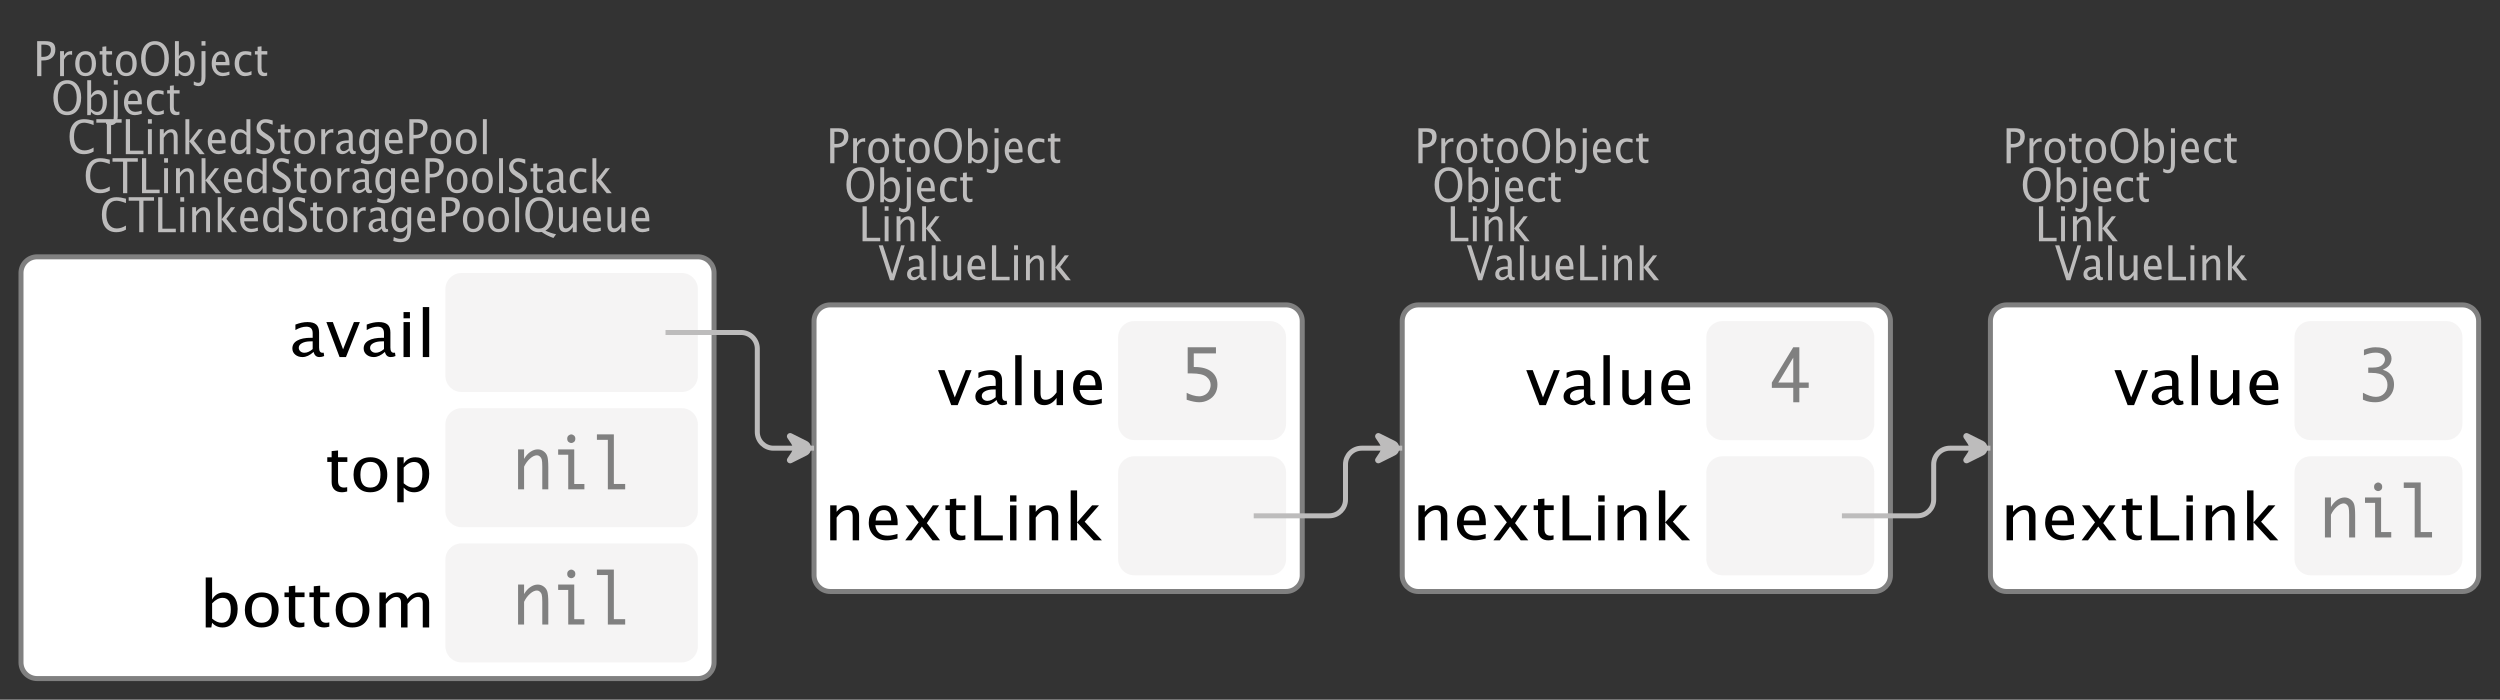 <?xml version="1.0" encoding="UTF-8"?>
<svg xmlns="http://www.w3.org/2000/svg" xmlns:xlink="http://www.w3.org/1999/xlink" width="500.076pt" height="139.949pt" viewBox="0 0 500.076 139.949" version="1.1">
<rect x="0" y="0" width="500.076" height="139.949" fill="#333333" stroke="none"/>
<defs>
<g>
<symbol overflow="visible" id="glyph0-0">
<path style="stroke:none;" d="M 1.031 0 L 1.031 -5.25 L 5.25 -5.25 L 5.25 0 Z M 1.281 -0.25 L 5 -0.25 L 5 -5 L 1.281 -5 Z M 1.281 -0.25 "/>
</symbol>
<symbol overflow="visible" id="glyph0-1">
<path style="stroke:none;" d="M 0.766 0 L 0.766 -7 L 2.391 -7 C 3.109 -7 3.625 -6.867 3.938 -6.609 C 4.25 -6.348 4.406 -5.914 4.406 -5.312 C 4.406 -4.633 4.191 -4.102 3.766 -3.719 C 3.336 -3.332 2.742 -3.141 1.984 -3.141 L 1.609 -3.141 L 1.609 0 Z M 1.609 -3.859 L 1.953 -3.859 C 2.453 -3.859 2.836 -3.977 3.109 -4.219 C 3.379 -4.469 3.516 -4.812 3.516 -5.25 C 3.516 -5.625 3.406 -5.891 3.188 -6.047 C 2.977 -6.211 2.625 -6.297 2.125 -6.297 L 1.609 -6.297 Z M 1.609 -3.859 "/>
</symbol>
<symbol overflow="visible" id="glyph0-2">
<path style="stroke:none;" d="M 0.797 0 L 0.797 -5 L 1.578 -5 L 1.578 -4.062 C 1.891 -4.688 2.348 -5 2.953 -5 C 3.035 -5 3.117 -5.023 3.203 -5.078 L 3.203 -4.25 C 3.066 -4.301 2.945 -4.328 2.844 -4.328 C 2.344 -4.328 1.922 -3.984 1.578 -3.297 L 1.578 0 Z M 0.797 0 "/>
</symbol>
<symbol overflow="visible" id="glyph0-3">
<path style="stroke:none;" d="M 2.5 0 C 1.875 0 1.375 -0.223 1 -0.672 C 0.633 -1.129 0.453 -1.738 0.453 -2.5 C 0.453 -3.27 0.633 -3.879 1 -4.328 C 1.375 -4.773 1.883 -5 2.531 -5 C 3.164 -5 3.672 -4.773 4.047 -4.328 C 4.422 -3.879 4.609 -3.27 4.609 -2.5 C 4.609 -1.719 4.422 -1.102 4.047 -0.656 C 3.672 -0.219 3.156 0 2.5 0 Z M 2.516 -0.656 C 3.348 -0.656 3.766 -1.27 3.766 -2.5 C 3.766 -3.719 3.352 -4.328 2.531 -4.328 C 1.707 -4.328 1.297 -3.711 1.297 -2.484 C 1.297 -1.266 1.703 -0.656 2.516 -0.656 Z M 2.516 -0.656 "/>
</symbol>
<symbol overflow="visible" id="glyph0-4">
<path style="stroke:none;" d="M 2.109 0 C 1.703 0 1.383 -0.125 1.156 -0.375 C 0.938 -0.633 0.828 -0.992 0.828 -1.453 L 0.828 -4.328 L 0.281 -4.328 L 0.281 -5 L 0.828 -5 L 0.828 -5.875 L 1.609 -5.969 L 1.609 -5 L 2.766 -5 L 2.766 -4.328 L 1.609 -4.328 L 1.609 -1.625 C 1.609 -0.977 1.859 -0.656 2.359 -0.656 C 2.461 -0.656 2.586 -0.676 2.734 -0.719 L 2.734 -0.109 C 2.492 -0.035 2.285 0 2.109 0 Z M 2.109 0 "/>
</symbol>
<symbol overflow="visible" id="glyph0-5">
<path style="stroke:none;" d="M 3.172 0 C 2.336 0 1.672 -0.316 1.172 -0.953 C 0.672 -1.598 0.422 -2.445 0.422 -3.5 C 0.422 -4.562 0.672 -5.41 1.172 -6.047 C 1.68 -6.68 2.359 -7 3.203 -7 C 4.047 -7 4.719 -6.68 5.219 -6.047 C 5.727 -5.41 5.984 -4.566 5.984 -3.516 C 5.984 -2.441 5.727 -1.586 5.219 -0.953 C 4.719 -0.316 4.035 0 3.172 0 Z M 3.172 -0.719 C 3.785 -0.719 4.258 -0.961 4.594 -1.453 C 4.926 -1.941 5.094 -2.629 5.094 -3.516 C 5.094 -4.391 4.922 -5.07 4.578 -5.562 C 4.242 -6.051 3.785 -6.297 3.203 -6.297 C 2.609 -6.297 2.145 -6.047 1.812 -5.547 C 1.477 -5.055 1.312 -4.379 1.312 -3.516 C 1.312 -2.641 1.473 -1.953 1.797 -1.453 C 2.129 -0.961 2.586 -0.719 3.172 -0.719 Z M 3.172 -0.719 "/>
</symbol>
<symbol overflow="visible" id="glyph0-6">
<path style="stroke:none;" d="M 0.797 0 L 0.797 -7 L 1.578 -7 L 1.578 -3.969 C 1.91 -4.656 2.398 -5 3.047 -5 C 3.566 -5 3.977 -4.785 4.281 -4.359 C 4.582 -3.941 4.734 -3.367 4.734 -2.641 C 4.734 -1.848 4.562 -1.207 4.219 -0.719 C 3.883 -0.238 3.438 0 2.875 0 C 2.352 0 1.922 -0.219 1.578 -0.656 L 1.484 0 Z M 1.578 -1.25 C 1.984 -0.852 2.375 -0.656 2.75 -0.656 C 3.508 -0.656 3.891 -1.285 3.891 -2.547 C 3.891 -3.66 3.551 -4.219 2.875 -4.219 C 2.438 -4.219 2.004 -3.957 1.578 -3.438 Z M 1.578 -1.25 "/>
</symbol>
<symbol overflow="visible" id="glyph0-7">
<path style="stroke:none;" d="M -0.625 1.766 L -0.625 1.062 C -0.25 1.238 0.031 1.328 0.219 1.328 C 0.5 1.328 0.688 1.242 0.781 1.078 C 0.875 0.91 0.922 0.57 0.922 0.062 L 0.922 -5 L 1.719 -5 L 1.719 0.047 C 1.719 1.348 1.242 2 0.297 2 C 0.016 2 -0.289 1.922 -0.625 1.766 Z M 0.922 -6.109 L 0.922 -7 L 1.719 -7 L 1.719 -6.109 Z M 0.922 -6.109 "/>
</symbol>
<symbol overflow="visible" id="glyph0-8">
<path style="stroke:none;" d="M 4 -0.266 C 3.469 -0.086 3.008 0 2.625 0 C 1.988 0 1.469 -0.234 1.062 -0.703 C 0.656 -1.172 0.453 -1.773 0.453 -2.516 C 0.453 -3.242 0.629 -3.836 0.984 -4.297 C 1.336 -4.766 1.797 -5 2.359 -5 C 2.879 -5 3.285 -4.773 3.578 -4.328 C 3.867 -3.891 4.016 -3.27 4.016 -2.469 L 4.016 -2.172 L 1.25 -2.172 C 1.363 -1.172 1.875 -0.672 2.781 -0.672 C 3.102 -0.672 3.508 -0.754 4 -0.922 Z M 1.297 -2.828 L 3.219 -2.828 C 3.219 -3.828 2.914 -4.328 2.312 -4.328 C 1.695 -4.328 1.359 -3.828 1.297 -2.828 Z M 1.297 -2.828 "/>
</symbol>
<symbol overflow="visible" id="glyph0-9">
<path style="stroke:none;" d="M 2.5 0 C 1.906 0 1.414 -0.238 1.031 -0.719 C 0.645 -1.195 0.453 -1.797 0.453 -2.516 C 0.453 -3.297 0.641 -3.906 1.016 -4.344 C 1.398 -4.781 1.941 -5 2.641 -5 C 2.973 -5 3.352 -4.945 3.781 -4.844 L 3.781 -4.094 C 3.332 -4.238 2.969 -4.312 2.688 -4.312 C 2.281 -4.312 1.953 -4.145 1.703 -3.812 C 1.461 -3.488 1.344 -3.051 1.344 -2.5 C 1.344 -1.969 1.469 -1.535 1.719 -1.203 C 1.969 -0.879 2.297 -0.719 2.703 -0.719 C 3.066 -0.719 3.441 -0.816 3.828 -1.016 L 3.828 -0.266 C 3.316 -0.086 2.875 0 2.5 0 Z M 2.5 0 "/>
</symbol>
<symbol overflow="visible" id="glyph0-10">
<path style="stroke:none;" d="M 0.766 0 L 0.766 -7 L 1.609 -7 L 1.609 -0.703 L 4.297 -0.703 L 4.297 0 Z M 0.766 0 "/>
</symbol>
<symbol overflow="visible" id="glyph0-11">
<path style="stroke:none;" d="M 0.797 0 L 0.797 -5 L 1.578 -5 L 1.578 0 Z M 0.797 -6.109 L 0.797 -7 L 1.578 -7 L 1.578 -6.109 Z M 0.797 -6.109 "/>
</symbol>
<symbol overflow="visible" id="glyph0-12">
<path style="stroke:none;" d="M 0.797 0 L 0.797 -5 L 1.578 -5 L 1.578 -4.078 C 2.004 -4.691 2.52 -5 3.125 -5 C 3.5 -5 3.797 -4.863 4.016 -4.594 C 4.242 -4.32 4.359 -3.961 4.359 -3.516 L 4.359 0 L 3.578 0 L 3.578 -3.297 C 3.578 -3.672 3.523 -3.938 3.422 -4.094 C 3.328 -4.258 3.172 -4.344 2.953 -4.344 C 2.473 -4.344 2.016 -3.977 1.578 -3.25 L 1.578 0 Z M 0.797 0 "/>
</symbol>
<symbol overflow="visible" id="glyph0-13">
<path style="stroke:none;" d="M 0.797 0 L 0.797 -7 L 1.578 -7 L 1.578 -2.578 L 3.438 -5 L 4.281 -5 L 2.516 -2.672 L 4.656 0 L 3.641 0 L 1.578 -2.562 L 1.578 0 Z M 0.797 0 "/>
</symbol>
<symbol overflow="visible" id="glyph0-14">
<path style="stroke:none;" d="M 2.391 0 L 0.141 -7 L 0.984 -7 L 2.828 -1.266 L 4.609 -7 L 5.344 -7 L 3.188 0 Z M 2.391 0 "/>
</symbol>
<symbol overflow="visible" id="glyph0-15">
<path style="stroke:none;" d="M 3.047 -0.734 C 2.566 -0.242 2.109 0 1.672 0 C 1.305 0 1.004 -0.113 0.766 -0.344 C 0.535 -0.57 0.422 -0.867 0.422 -1.234 C 0.422 -1.723 0.617 -2.098 1.016 -2.359 C 1.41 -2.617 1.984 -2.75 2.734 -2.75 L 2.922 -2.75 L 2.922 -3.406 C 2.922 -4.02 2.66 -4.328 2.141 -4.328 C 1.723 -4.328 1.273 -4.172 0.797 -3.859 L 0.797 -4.625 C 1.328 -4.875 1.828 -5 2.297 -5 C 2.785 -5 3.145 -4.875 3.375 -4.625 C 3.602 -4.383 3.719 -4.016 3.719 -3.516 L 3.719 -1.359 C 3.719 -0.859 3.859 -0.609 4.141 -0.609 C 4.172 -0.609 4.223 -0.613 4.297 -0.625 L 4.344 -0.141 C 4.164 -0.047 3.969 0 3.75 0 C 3.383 0 3.148 -0.242 3.047 -0.734 Z M 2.922 -1.141 L 2.922 -2.25 L 2.656 -2.25 C 2.227 -2.25 1.879 -2.16 1.609 -1.984 C 1.336 -1.816 1.203 -1.598 1.203 -1.328 C 1.203 -1.117 1.27 -0.945 1.406 -0.812 C 1.539 -0.676 1.703 -0.609 1.891 -0.609 C 2.223 -0.609 2.566 -0.785 2.922 -1.141 Z M 2.922 -1.141 "/>
</symbol>
<symbol overflow="visible" id="glyph0-16">
<path style="stroke:none;" d="M 0.797 0 L 0.797 -7 L 1.578 -7 L 1.578 0 Z M 0.797 0 "/>
</symbol>
<symbol overflow="visible" id="glyph0-17">
<path style="stroke:none;" d="M 3.516 0 L 3.516 -1.031 C 3.098 -0.344 2.586 0 1.984 0 C 1.609 0 1.305 -0.129 1.078 -0.391 C 0.859 -0.66 0.75 -1.023 0.75 -1.484 L 0.75 -5 L 1.531 -5 L 1.531 -1.781 C 1.531 -1.406 1.578 -1.141 1.672 -0.984 C 1.773 -0.836 1.938 -0.766 2.156 -0.766 C 2.633 -0.766 3.086 -1.117 3.516 -1.828 L 3.516 -5 L 4.312 -5 L 4.312 0 Z M 3.516 0 "/>
</symbol>
<symbol overflow="visible" id="glyph0-18">
<path style="stroke:none;" d="M 3.312 0 C 2.395 0 1.68 -0.301 1.172 -0.906 C 0.672 -1.52 0.422 -2.383 0.422 -3.5 C 0.422 -4.602 0.676 -5.461 1.188 -6.078 C 1.695 -6.691 2.422 -7 3.359 -7 C 3.891 -7 4.516 -6.898 5.234 -6.703 L 5.234 -5.828 C 4.422 -6.141 3.789 -6.297 3.344 -6.297 C 2.695 -6.297 2.195 -6.051 1.844 -5.562 C 1.488 -5.07 1.312 -4.379 1.312 -3.484 C 1.312 -2.641 1.5 -1.973 1.875 -1.484 C 2.258 -0.992 2.773 -0.75 3.422 -0.75 C 3.992 -0.75 4.598 -0.941 5.234 -1.328 L 5.234 -0.516 C 4.648 -0.172 4.008 0 3.312 0 Z M 3.312 0 "/>
</symbol>
<symbol overflow="visible" id="glyph0-19">
<path style="stroke:none;" d="M 2.188 0 L 2.188 -6.297 L 0.078 -6.297 L 0.078 -7 L 5.141 -7 L 5.141 -6.297 L 3.031 -6.297 L 3.031 0 Z M 2.188 0 "/>
</symbol>
<symbol overflow="visible" id="glyph0-20">
<path style="stroke:none;" d="M 3.594 0 L 3.594 -1.031 C 3.27 -0.344 2.785 0 2.141 0 C 1.609 0 1.191 -0.207 0.891 -0.625 C 0.598 -1.039 0.453 -1.617 0.453 -2.359 C 0.453 -3.148 0.617 -3.785 0.953 -4.266 C 1.297 -4.754 1.75 -5 2.312 -5 C 2.82 -5 3.25 -4.773 3.594 -4.328 L 3.594 -7 L 4.391 -7 L 4.391 0 Z M 3.594 -3.734 C 3.188 -4.129 2.797 -4.328 2.422 -4.328 C 1.672 -4.328 1.297 -3.695 1.297 -2.438 C 1.297 -1.332 1.629 -0.781 2.297 -0.781 C 2.742 -0.781 3.176 -1.039 3.594 -1.562 Z M 3.594 -3.734 "/>
</symbol>
<symbol overflow="visible" id="glyph0-21">
<path style="stroke:none;" d="M 1.938 0 C 1.531 0 1.02 -0.098 0.406 -0.297 L 0.406 -1.234 C 1.07 -0.891 1.617 -0.719 2.047 -0.719 C 2.379 -0.719 2.645 -0.812 2.844 -1 C 3.051 -1.195 3.156 -1.453 3.156 -1.766 C 3.156 -2.035 3.086 -2.258 2.953 -2.438 C 2.828 -2.625 2.586 -2.828 2.234 -3.047 L 1.812 -3.312 C 1.312 -3.633 0.957 -3.938 0.75 -4.219 C 0.539 -4.508 0.438 -4.848 0.438 -5.234 C 0.438 -5.742 0.602 -6.164 0.938 -6.5 C 1.27 -6.832 1.691 -7 2.203 -7 C 2.66 -7 3.145 -6.914 3.656 -6.75 L 3.656 -5.891 C 3.031 -6.16 2.562 -6.297 2.25 -6.297 C 1.957 -6.297 1.719 -6.207 1.531 -6.031 C 1.344 -5.852 1.25 -5.633 1.25 -5.375 C 1.25 -5.156 1.316 -4.957 1.453 -4.781 C 1.586 -4.613 1.844 -4.41 2.219 -4.172 L 2.641 -3.906 C 3.148 -3.57 3.508 -3.258 3.719 -2.969 C 3.926 -2.676 4.031 -2.328 4.031 -1.922 C 4.031 -1.348 3.836 -0.883 3.453 -0.531 C 3.066 -0.176 2.562 0 1.938 0 Z M 1.938 0 "/>
</symbol>
<symbol overflow="visible" id="glyph0-22">
<path style="stroke:none;" d="M 0.812 1.734 L 0.906 0.969 C 1.363 1.207 1.812 1.328 2.25 1.328 C 3.145 1.328 3.594 0.789 3.594 -0.281 L 3.594 -1.047 C 3.301 -0.348 2.82 0 2.156 0 C 1.633 0 1.219 -0.219 0.906 -0.656 C 0.602 -1.094 0.453 -1.676 0.453 -2.406 C 0.453 -3.176 0.625 -3.801 0.969 -4.281 C 1.32 -4.758 1.781 -5 2.344 -5 C 2.82 -5 3.238 -4.773 3.594 -4.328 L 3.594 -5 L 4.391 -5 L 4.391 -1.328 C 4.391 -0.535 4.352 0.047 4.281 0.422 C 4.207 0.805 4.078 1.117 3.891 1.359 C 3.535 1.785 2.992 2 2.266 2 C 1.754 2 1.27 1.91 0.812 1.734 Z M 3.594 -1.609 L 3.594 -3.703 C 3.25 -4.117 2.867 -4.328 2.453 -4.328 C 2.086 -4.328 1.801 -4.156 1.594 -3.812 C 1.395 -3.477 1.297 -3.02 1.297 -2.438 C 1.297 -1.332 1.629 -0.781 2.297 -0.781 C 2.754 -0.781 3.188 -1.055 3.594 -1.609 Z M 3.594 -1.609 "/>
</symbol>
<symbol overflow="visible" id="glyph0-23">
<path style="stroke:none;" d="M 6.047 1.156 C 5.109 0.82 4.328 0.422 3.703 -0.047 C 3.453 -0.016 3.254 0 3.109 0 C 2.316 0 1.672 -0.32 1.172 -0.969 C 0.672 -1.625 0.422 -2.469 0.422 -3.5 C 0.422 -4.562 0.672 -5.41 1.172 -6.047 C 1.68 -6.68 2.359 -7 3.203 -7 C 4.047 -7 4.719 -6.68 5.219 -6.047 C 5.727 -5.41 5.984 -4.555 5.984 -3.484 C 5.984 -1.953 5.473 -0.895 4.453 -0.312 C 5.141 0.02 5.848 0.258 6.578 0.406 Z M 3.172 -0.719 C 3.785 -0.719 4.258 -0.957 4.594 -1.438 C 4.926 -1.926 5.094 -2.617 5.094 -3.516 C 5.094 -4.379 4.926 -5.055 4.594 -5.547 C 4.258 -6.047 3.797 -6.297 3.203 -6.297 C 2.609 -6.297 2.145 -6.047 1.812 -5.547 C 1.477 -5.055 1.312 -4.379 1.312 -3.516 C 1.312 -2.641 1.473 -1.953 1.797 -1.453 C 2.129 -0.961 2.586 -0.719 3.172 -0.719 Z M 3.172 -0.719 "/>
</symbol>
<symbol overflow="visible" id="glyph1-0">
<path style="stroke:none;" d="M 1.594 0 L 1.594 -8.422 L 8.422 -8.422 L 8.422 0 Z M 2 -0.422 L 8 -0.422 L 8 -8 L 2 -8 Z M 2 -0.422 "/>
</symbol>
<symbol overflow="visible" id="glyph1-1">
<path style="stroke:none;" d="M 2.75 0 L 0.109 -7 L 1.406 -7 L 3.453 -1.547 L 5.625 -7 L 6.812 -7 L 4.031 0 Z M 2.75 0 "/>
</symbol>
<symbol overflow="visible" id="glyph1-2">
<path style="stroke:none;" d="M 4.922 -1.031 C 4.16 -0.344 3.422 0 2.703 0 C 2.117 0 1.633 -0.16 1.25 -0.484 C 0.863 -0.805 0.672 -1.219 0.672 -1.719 C 0.672 -2.406 0.992 -2.93 1.641 -3.297 C 2.285 -3.672 3.219 -3.859 4.438 -3.859 L 4.734 -3.859 L 4.734 -4.766 C 4.734 -5.641 4.312 -6.078 3.469 -6.078 C 2.789 -6.078 2.062 -5.852 1.281 -5.406 L 1.281 -6.5 C 2.145 -6.832 2.953 -7 3.703 -7 C 4.492 -7 5.078 -6.832 5.453 -6.5 C 5.828 -6.164 6.016 -5.641 6.016 -4.922 L 6.016 -1.891 C 6.016 -1.203 6.242 -0.859 6.703 -0.859 C 6.754 -0.859 6.832 -0.863 6.938 -0.875 L 7.031 -0.203 C 6.738 -0.066 6.422 0 6.078 0 C 5.473 0 5.086 -0.344 4.922 -1.031 Z M 4.734 -1.594 L 4.734 -3.141 L 4.312 -3.141 C 3.602 -3.141 3.031 -3.02 2.594 -2.781 C 2.164 -2.551 1.953 -2.238 1.953 -1.844 C 1.953 -1.57 2.062 -1.336 2.281 -1.141 C 2.5 -0.953 2.766 -0.859 3.078 -0.859 C 3.609 -0.859 4.16 -1.102 4.734 -1.594 Z M 4.734 -1.594 "/>
</symbol>
<symbol overflow="visible" id="glyph1-3">
<path style="stroke:none;" d="M 1.281 0 L 1.281 -10 L 2.562 -10 L 2.562 0 Z M 1.281 0 "/>
</symbol>
<symbol overflow="visible" id="glyph1-4">
<path style="stroke:none;" d="M 5.703 0 L 5.703 -1.453 C 5.016 -0.484 4.188 0 3.219 0 C 2.602 0 2.113 -0.188 1.75 -0.562 C 1.383 -0.938 1.203 -1.445 1.203 -2.094 L 1.203 -7 L 2.484 -7 L 2.484 -2.484 C 2.484 -1.973 2.562 -1.609 2.719 -1.391 C 2.875 -1.18 3.129 -1.078 3.484 -1.078 C 4.266 -1.078 5.004 -1.57 5.703 -2.562 L 5.703 -7 L 6.984 -7 L 6.984 0 Z M 5.703 0 "/>
</symbol>
<symbol overflow="visible" id="glyph1-5">
<path style="stroke:none;" d="M 6.469 -0.375 C 5.602 -0.125 4.863 0 4.25 0 C 3.207 0 2.359 -0.328 1.703 -0.984 C 1.047 -1.641 0.719 -2.484 0.719 -3.516 C 0.719 -4.535 1.004 -5.367 1.578 -6.016 C 2.16 -6.672 2.906 -7 3.812 -7 C 4.664 -7 5.328 -6.688 5.797 -6.062 C 6.266 -5.445 6.5 -4.566 6.5 -3.422 L 6.484 -3.031 L 2.031 -3.031 C 2.219 -1.633 3.039 -0.938 4.5 -0.938 C 5.031 -0.938 5.688 -1.055 6.469 -1.297 Z M 2.094 -3.969 L 5.203 -3.969 C 5.203 -5.363 4.711 -6.062 3.734 -6.062 C 2.754 -6.062 2.207 -5.363 2.094 -3.969 Z M 2.094 -3.969 "/>
</symbol>
<symbol overflow="visible" id="glyph1-6">
<path style="stroke:none;" d="M 1.281 0 L 1.281 -7 L 2.562 -7 L 2.562 -5.703 C 3.238 -6.566 4.066 -7 5.047 -7 C 5.66 -7 6.148 -6.812 6.516 -6.438 C 6.879 -6.062 7.062 -5.555 7.062 -4.922 L 7.062 0 L 5.781 0 L 5.781 -4.625 C 5.781 -5.145 5.703 -5.516 5.547 -5.734 C 5.391 -5.961 5.133 -6.078 4.781 -6.078 C 4 -6.078 3.258 -5.566 2.562 -4.547 L 2.562 0 Z M 1.281 0 "/>
</symbol>
<symbol overflow="visible" id="glyph1-7">
<path style="stroke:none;" d="M 0.578 0 L 3.266 -3.609 L 0.656 -7 L 2.172 -7 L 4.234 -4.312 L 6.109 -7 L 7.359 -7 L 4.906 -3.453 L 7.562 0 L 6.047 0 L 3.922 -2.766 L 1.859 0 Z M 0.578 0 "/>
</symbol>
<symbol overflow="visible" id="glyph1-8">
<path style="stroke:none;" d="M 3.406 0 C 2.75 0 2.238 -0.176 1.875 -0.531 C 1.508 -0.895 1.328 -1.398 1.328 -2.047 L 1.328 -6.062 L 0.453 -6.062 L 0.453 -7 L 1.328 -7 L 1.328 -8.234 L 2.609 -8.359 L 2.609 -7 L 4.469 -7 L 4.469 -6.062 L 2.609 -6.062 L 2.609 -2.281 C 2.609 -1.383 3.008 -0.938 3.812 -0.938 C 3.977 -0.938 4.188 -0.961 4.438 -1.016 L 4.438 -0.156 C 4.039 -0.051 3.695 0 3.406 0 Z M 3.406 0 "/>
</symbol>
<symbol overflow="visible" id="glyph1-9">
<path style="stroke:none;" d="M 1.25 0 L 1.25 -9 L 2.609 -9 L 2.609 -0.984 L 6.938 -0.984 L 6.938 0 Z M 1.25 0 "/>
</symbol>
<symbol overflow="visible" id="glyph1-10">
<path style="stroke:none;" d="M 1.281 0 L 1.281 -7 L 2.562 -7 L 2.562 0 Z M 1.281 -7.75 L 1.281 -9 L 2.562 -9 L 2.562 -7.75 Z M 1.281 -7.75 "/>
</symbol>
<symbol overflow="visible" id="glyph1-11">
<path style="stroke:none;" d="M 1.281 0 L 1.281 -10 L 2.562 -10 L 2.562 -3.609 L 5.562 -7 L 6.938 -7 L 4.078 -3.734 L 7.531 0 L 5.891 0 L 2.562 -3.594 L 2.562 0 Z M 1.281 0 "/>
</symbol>
<symbol overflow="visible" id="glyph1-12">
<path style="stroke:none;" d="M 4.047 0 C 3.035 0 2.227 -0.316 1.625 -0.953 C 1.02 -1.586 0.719 -2.438 0.719 -3.5 C 0.719 -4.582 1.02 -5.438 1.625 -6.062 C 2.227 -6.688 3.051 -7 4.094 -7 C 5.133 -7 5.957 -6.688 6.562 -6.062 C 7.164 -5.438 7.469 -4.586 7.469 -3.516 C 7.469 -2.422 7.16 -1.562 6.547 -0.938 C 5.941 -0.312 5.109 0 4.047 0 Z M 4.062 -0.938 C 5.426 -0.938 6.109 -1.797 6.109 -3.516 C 6.109 -5.223 5.438 -6.078 4.094 -6.078 C 2.758 -6.078 2.094 -5.219 2.094 -3.5 C 2.094 -1.789 2.75 -0.938 4.062 -0.938 Z M 4.062 -0.938 "/>
</symbol>
<symbol overflow="visible" id="glyph1-13">
<path style="stroke:none;" d="M 1.281 2 L 1.281 -7 L 2.562 -7 L 2.562 -5.703 C 3.082 -6.566 3.867 -7 4.922 -7 C 5.773 -7 6.445 -6.707 6.938 -6.125 C 7.426 -5.539 7.672 -4.738 7.672 -3.719 C 7.672 -2.602 7.391 -1.703 6.828 -1.016 C 6.273 -0.336 5.551 0 4.656 0 C 3.812 0 3.113 -0.312 2.562 -0.938 L 2.562 2 Z M 2.562 -1.797 C 3.219 -1.223 3.848 -0.938 4.453 -0.938 C 5.68 -0.938 6.297 -1.844 6.297 -3.656 C 6.297 -5.258 5.75 -6.062 4.656 -6.062 C 3.938 -6.062 3.238 -5.688 2.562 -4.938 Z M 2.562 -1.797 "/>
</symbol>
<symbol overflow="visible" id="glyph1-14">
<path style="stroke:none;" d="M 1.281 0 L 1.281 -10 L 2.562 -10 L 2.562 -5.578 C 3.082 -6.523 3.867 -7 4.922 -7 C 5.773 -7 6.445 -6.707 6.938 -6.125 C 7.426 -5.539 7.672 -4.738 7.672 -3.719 C 7.672 -2.602 7.391 -1.703 6.828 -1.016 C 6.273 -0.336 5.551 0 4.656 0 C 3.812 0 3.113 -0.312 2.562 -0.938 L 2.406 0 Z M 2.562 -1.766 C 3.219 -1.211 3.848 -0.938 4.453 -0.938 C 5.68 -0.938 6.297 -1.82 6.297 -3.594 C 6.297 -5.145 5.75 -5.922 4.656 -5.922 C 3.938 -5.922 3.238 -5.555 2.562 -4.828 Z M 2.562 -1.766 "/>
</symbol>
<symbol overflow="visible" id="glyph1-15">
<path style="stroke:none;" d="M 1.281 0 L 1.281 -7 L 2.562 -7 L 2.562 -5.703 C 3.188 -6.566 3.988 -7 4.969 -7 C 5.914 -7 6.562 -6.566 6.906 -5.703 C 7.508 -6.566 8.301 -7 9.281 -7 C 9.895 -7 10.375 -6.816 10.719 -6.453 C 11.062 -6.098 11.234 -5.602 11.234 -4.969 L 11.234 0 L 9.953 0 L 9.953 -4.906 C 9.953 -5.707 9.633 -6.109 9 -6.109 C 8.332 -6.109 7.633 -5.641 6.906 -4.703 L 6.906 0 L 5.609 0 L 5.609 -4.906 C 5.609 -5.707 5.285 -6.109 4.641 -6.109 C 3.992 -6.109 3.301 -5.641 2.562 -4.703 L 2.562 0 Z M 1.281 0 "/>
</symbol>
<symbol overflow="visible" id="glyph2-0">
<path style="stroke:none;" d="M 5.891 0 L 0.953 0 L 0.953 -10.047 L 5.891 -10.047 Z M 4.922 -9.078 L 1.938 -9.078 L 1.938 -0.969 L 4.922 -0.969 Z M 4.922 -9.078 "/>
</symbol>
<symbol overflow="visible" id="glyph2-1">
<path style="stroke:none;" d="M 1.219 -5.766 L 1.219 -11 L 6.875 -11 L 6.875 -9.766 L 2.438 -9.766 L 2.438 -7.047 L 2.641 -7.047 C 4.098 -7.047 5.219 -6.727 6 -6.094 C 6.781 -5.469 7.172 -4.613 7.172 -3.531 C 7.172 -2.852 7.016 -2.242 6.703 -1.703 C 6.391 -1.172 5.941 -0.754 5.359 -0.453 C 4.785 -0.148 4.172 0 3.516 0 C 2.867 0 2.035 -0.164 1.016 -0.5 L 1.016 -1.891 C 1.391 -1.691 1.801 -1.523 2.25 -1.391 C 2.707 -1.254 3.129 -1.188 3.516 -1.188 C 3.898 -1.188 4.273 -1.281 4.641 -1.469 C 5.016 -1.664 5.301 -1.945 5.5 -2.312 C 5.707 -2.688 5.812 -3.066 5.812 -3.453 C 5.812 -4.098 5.531 -4.645 4.969 -5.094 C 4.414 -5.539 3.43 -5.766 2.016 -5.766 Z M 1.219 -5.766 "/>
</symbol>
<symbol overflow="visible" id="glyph2-2">
<path style="stroke:none;" d="M 4.594 0 L 4.594 -2.875 L 0.312 -2.875 L 0.312 -3.938 L 4.594 -11 L 5.812 -11 L 5.812 -3.938 L 7.688 -3.938 L 7.688 -2.875 L 5.812 -2.875 L 5.812 0 Z M 4.594 -3.938 L 4.594 -8.922 L 1.594 -3.938 Z M 4.594 -3.938 "/>
</symbol>
<symbol overflow="visible" id="glyph2-3">
<path style="stroke:none;" d="M 1.016 0 L 1.016 -8 L 2.219 -8 L 2.219 -6.094 C 2.562 -6.695 2.977 -7.164 3.469 -7.5 C 3.957 -7.832 4.453 -8 4.953 -8 C 5.379 -8 5.766 -7.875 6.109 -7.625 C 6.461 -7.383 6.707 -7.066 6.844 -6.672 C 6.988 -6.273 7.062 -5.5 7.062 -4.344 L 7.062 0 L 5.859 0 L 5.859 -4.516 C 5.859 -5.254 5.82 -5.742 5.75 -5.984 C 5.688 -6.223 5.562 -6.422 5.375 -6.578 C 5.195 -6.734 5.004 -6.812 4.797 -6.812 C 4.367 -6.812 3.91 -6.598 3.422 -6.172 C 2.93 -5.742 2.531 -5.203 2.219 -4.547 L 2.219 0 Z M 1.016 0 "/>
</symbol>
<symbol overflow="visible" id="glyph2-4">
<path style="stroke:none;" d="M 3.047 0 L 3.047 -6.922 L 1.031 -6.922 L 1.031 -8 L 4.25 -8 L 4.25 -1.078 L 6.281 -1.078 L 6.281 0 Z M 2.844 -10.125 C 2.844 -10.414 2.938 -10.633 3.125 -10.781 C 3.312 -10.926 3.488 -11 3.656 -11 C 3.82 -11 4 -10.926 4.188 -10.781 C 4.375 -10.633 4.469 -10.414 4.469 -10.125 C 4.469 -9.832 4.375 -9.613 4.188 -9.469 C 4 -9.332 3.82 -9.266 3.656 -9.266 C 3.488 -9.266 3.312 -9.332 3.125 -9.469 C 2.938 -9.613 2.844 -9.832 2.844 -10.125 Z M 2.844 -10.125 "/>
</symbol>
<symbol overflow="visible" id="glyph2-5">
<path style="stroke:none;" d="M 2.969 0 L 2.969 -9.906 L 0.781 -9.906 L 0.781 -11 L 4.172 -11 L 4.172 -1.078 L 6.438 -1.078 L 6.438 0 Z M 2.969 0 "/>
</symbol>
<symbol overflow="visible" id="glyph2-6">
<path style="stroke:none;" d="M 0.938 -0.516 L 0.938 -1.906 C 1.938 -1.352 2.801 -1.078 3.531 -1.078 C 4.195 -1.078 4.75 -1.301 5.188 -1.75 C 5.625 -2.207 5.844 -2.781 5.844 -3.469 C 5.844 -4.176 5.602 -4.754 5.125 -5.203 C 4.645 -5.648 3.828 -5.875 2.672 -5.875 L 2 -5.875 L 2 -6.938 L 2.938 -6.938 C 3.781 -6.938 4.391 -7.102 4.766 -7.438 C 5.148 -7.781 5.344 -8.16 5.344 -8.578 C 5.344 -8.953 5.188 -9.27 4.875 -9.531 C 4.562 -9.789 4.086 -9.922 3.453 -9.922 C 2.734 -9.922 1.961 -9.738 1.141 -9.375 L 1.141 -10.5 C 1.961 -10.832 2.719 -11 3.406 -11 C 4.633 -11 5.484 -10.77 5.953 -10.312 C 6.422 -9.852 6.656 -9.332 6.656 -8.75 C 6.656 -8.312 6.531 -7.898 6.281 -7.516 C 6.031 -7.129 5.57 -6.789 4.906 -6.5 C 5.5 -6.312 5.941 -6.078 6.234 -5.797 C 6.535 -5.523 6.766 -5.203 6.922 -4.828 C 7.078 -4.453 7.156 -4.031 7.156 -3.562 C 7.156 -2.531 6.801 -1.676 6.094 -1 C 5.395 -0.332 4.492 0 3.391 0 C 3.066 0 2.711 -0.023 2.328 -0.078 C 1.953 -0.129 1.488 -0.273 0.938 -0.516 Z M 0.938 -0.516 "/>
</symbol>
</g>
</defs>
<g id="surface46082">
<g style="fill:rgb(74.096%,73.705%,73.705%);fill-opacity:1;">
  <use xlink:href="#glyph0-1" x="165.298" y="32.656"/>
  <use xlink:href="#glyph0-2" x="169.853" y="32.656"/>
  <use xlink:href="#glyph0-3" x="173.225" y="32.656"/>
  <use xlink:href="#glyph0-4" x="178.286" y="32.656"/>
  <use xlink:href="#glyph0-3" x="181.368" y="32.656"/>
  <use xlink:href="#glyph0-5" x="186.43" y="32.656"/>
  <use xlink:href="#glyph0-6" x="192.832" y="32.656"/>
  <use xlink:href="#glyph0-7" x="198.018" y="32.656"/>
  <use xlink:href="#glyph0-8" x="200.525" y="32.656"/>
  <use xlink:href="#glyph0-9" x="205.116" y="32.656"/>
  <use xlink:href="#glyph0-4" x="209.337" y="32.656"/>
</g>
<g style="fill:rgb(74.096%,73.705%,73.705%);fill-opacity:1;">
  <use xlink:href="#glyph0-5" x="168.884" y="40.46"/>
  <use xlink:href="#glyph0-6" x="175.286" y="40.46"/>
  <use xlink:href="#glyph0-7" x="180.472" y="40.46"/>
  <use xlink:href="#glyph0-8" x="182.979" y="40.46"/>
  <use xlink:href="#glyph0-9" x="187.57" y="40.46"/>
  <use xlink:href="#glyph0-4" x="191.791" y="40.46"/>
</g>
<g style="fill:rgb(74.096%,73.705%,73.705%);fill-opacity:1;">
  <use xlink:href="#glyph0-10" x="171.77" y="48.264"/>
  <use xlink:href="#glyph0-11" x="176.164" y="48.264"/>
  <use xlink:href="#glyph0-12" x="178.546" y="48.264"/>
  <use xlink:href="#glyph0-13" x="183.66" y="48.264"/>
</g>
<g style="fill:rgb(74.096%,73.705%,73.705%);fill-opacity:1;">
  <use xlink:href="#glyph0-14" x="175.63" y="56.068"/>
  <use xlink:href="#glyph0-15" x="181.018" y="56.068"/>
  <use xlink:href="#glyph0-16" x="185.568" y="56.068"/>
  <use xlink:href="#glyph0-17" x="187.95" y="56.068"/>
  <use xlink:href="#glyph0-8" x="193.064" y="56.068"/>
  <use xlink:href="#glyph0-10" x="197.655" y="56.068"/>
  <use xlink:href="#glyph0-11" x="202.049" y="56.068"/>
  <use xlink:href="#glyph0-12" x="204.431" y="56.068"/>
  <use xlink:href="#glyph0-13" x="209.545" y="56.068"/>
</g>
<path style="fill-rule:evenodd;fill:rgb(100%,100%,100%);fill-opacity:1;stroke-width:1;stroke-linecap:butt;stroke-linejoin:bevel;stroke:rgb(50.049%,50.049%,50.049%);stroke-opacity:1;stroke-miterlimit:10;" d="M -45.593 -28.664 L 45.595 -28.664 C 47.38 -28.664 48.829 -27.215 48.829 -25.426 L 48.829 25.425 C 48.829 27.211 47.38 28.66 45.595 28.66 L -45.593 28.66 C -47.378 28.66 -48.827 27.211 -48.827 25.425 L -48.827 -25.426 C -48.827 -27.215 -47.378 -28.664 -45.593 -28.664 Z M -45.593 -28.664 " transform="matrix(1,0,0,1,211.659,89.653)"/>
<g style="fill:rgb(0%,0%,0%);fill-opacity:1;">
  <use xlink:href="#glyph1-1" x="187.531" y="81.044"/>
  <use xlink:href="#glyph1-2" x="194.432" y="81.044"/>
  <use xlink:href="#glyph1-3" x="201.796" y="81.044"/>
  <use xlink:href="#glyph1-4" x="205.65" y="81.044"/>
  <use xlink:href="#glyph1-5" x="213.925" y="81.044"/>
</g>
<path style=" stroke:none;fill-rule:evenodd;fill:rgb(90.127%,89.638%,89.638%);fill-opacity:0.4;" d="M 226.895 64.227 L 254.016 64.227 C 255.805 64.227 257.254 65.676 257.254 67.461 L 257.254 84.797 C 257.254 86.582 255.805 88.031 254.016 88.031 L 226.895 88.031 C 225.109 88.031 223.66 86.582 223.66 84.797 L 223.66 67.461 C 223.66 65.676 225.109 64.227 226.895 64.227 Z M 226.895 64.227 "/>
<g style="fill:rgb(50.049%,50.049%,50.049%);fill-opacity:1;">
  <use xlink:href="#glyph2-1" x="236.353" y="80.463"/>
</g>
<g style="fill:rgb(0%,0%,0%);fill-opacity:1;">
  <use xlink:href="#glyph1-6" x="164.784" y="108.088"/>
  <use xlink:href="#glyph1-5" x="173.059" y="108.088"/>
  <use xlink:href="#glyph1-7" x="180.487" y="108.088"/>
  <use xlink:href="#glyph1-8" x="188.664" y="108.088"/>
  <use xlink:href="#glyph1-9" x="193.651" y="108.088"/>
  <use xlink:href="#glyph1-10" x="200.761" y="108.088"/>
  <use xlink:href="#glyph1-6" x="204.615" y="108.088"/>
  <use xlink:href="#glyph1-11" x="212.889" y="108.088"/>
</g>
<path style=" stroke:none;fill-rule:evenodd;fill:rgb(90.127%,89.638%,89.638%);fill-opacity:0.4;" d="M 226.895 91.27 L 254.016 91.27 C 255.805 91.27 257.254 92.719 257.254 94.508 L 257.254 111.844 C 257.254 113.629 255.805 115.078 254.016 115.078 L 226.895 115.078 C 225.109 115.078 223.66 113.629 223.66 111.844 L 223.66 94.508 C 223.66 92.719 225.109 91.27 226.895 91.27 Z M 226.895 91.27 "/>
<g style="fill:rgb(74.096%,73.705%,73.705%);fill-opacity:1;">
  <use xlink:href="#glyph0-1" x="282.955" y="32.656"/>
  <use xlink:href="#glyph0-2" x="287.51" y="32.656"/>
  <use xlink:href="#glyph0-3" x="290.882" y="32.656"/>
  <use xlink:href="#glyph0-4" x="295.944" y="32.656"/>
  <use xlink:href="#glyph0-3" x="299.026" y="32.656"/>
  <use xlink:href="#glyph0-5" x="304.087" y="32.656"/>
  <use xlink:href="#glyph0-6" x="310.489" y="32.656"/>
  <use xlink:href="#glyph0-7" x="315.676" y="32.656"/>
  <use xlink:href="#glyph0-8" x="318.182" y="32.656"/>
  <use xlink:href="#glyph0-9" x="322.773" y="32.656"/>
  <use xlink:href="#glyph0-4" x="326.994" y="32.656"/>
</g>
<g style="fill:rgb(74.096%,73.705%,73.705%);fill-opacity:1;">
  <use xlink:href="#glyph0-5" x="286.541" y="40.46"/>
  <use xlink:href="#glyph0-6" x="292.943" y="40.46"/>
  <use xlink:href="#glyph0-7" x="298.129" y="40.46"/>
  <use xlink:href="#glyph0-8" x="300.636" y="40.46"/>
  <use xlink:href="#glyph0-9" x="305.227" y="40.46"/>
  <use xlink:href="#glyph0-4" x="309.448" y="40.46"/>
</g>
<g style="fill:rgb(74.096%,73.705%,73.705%);fill-opacity:1;">
  <use xlink:href="#glyph0-10" x="289.427" y="48.264"/>
  <use xlink:href="#glyph0-11" x="293.821" y="48.264"/>
  <use xlink:href="#glyph0-12" x="296.203" y="48.264"/>
  <use xlink:href="#glyph0-13" x="301.317" y="48.264"/>
</g>
<g style="fill:rgb(74.096%,73.705%,73.705%);fill-opacity:1;">
  <use xlink:href="#glyph0-14" x="293.287" y="56.068"/>
  <use xlink:href="#glyph0-15" x="298.675" y="56.068"/>
  <use xlink:href="#glyph0-16" x="303.226" y="56.068"/>
  <use xlink:href="#glyph0-17" x="305.608" y="56.068"/>
  <use xlink:href="#glyph0-8" x="310.722" y="56.068"/>
  <use xlink:href="#glyph0-10" x="315.313" y="56.068"/>
  <use xlink:href="#glyph0-11" x="319.706" y="56.068"/>
  <use xlink:href="#glyph0-12" x="322.088" y="56.068"/>
  <use xlink:href="#glyph0-13" x="327.202" y="56.068"/>
</g>
<path style="fill-rule:evenodd;fill:rgb(100%,100%,100%);fill-opacity:1;stroke-width:1;stroke-linecap:butt;stroke-linejoin:bevel;stroke:rgb(50.049%,50.049%,50.049%);stroke-opacity:1;stroke-miterlimit:10;" d="M -45.594 -28.661 L 45.594 -28.661 C 47.379 -28.661 48.828 -27.211 48.828 -25.426 L 48.828 25.425 C 48.828 27.214 47.379 28.664 45.594 28.664 L -45.594 28.664 C -47.379 28.664 -48.828 27.214 -48.828 25.425 L -48.828 -25.426 C -48.828 -27.211 -47.379 -28.661 -45.594 -28.661 Z M -45.594 -28.661 " transform="matrix(1,0,0,1,329.316,89.653)"/>
<g style="fill:rgb(0%,0%,0%);fill-opacity:1;">
  <use xlink:href="#glyph1-1" x="305.189" y="81.044"/>
  <use xlink:href="#glyph1-2" x="312.09" y="81.044"/>
  <use xlink:href="#glyph1-3" x="319.453" y="81.044"/>
  <use xlink:href="#glyph1-4" x="323.307" y="81.044"/>
  <use xlink:href="#glyph1-5" x="331.582" y="81.044"/>
</g>
<path style=" stroke:none;fill-rule:evenodd;fill:rgb(90.127%,89.638%,89.638%);fill-opacity:0.4;" d="M 344.551 64.227 L 371.672 64.227 C 373.461 64.227 374.91 65.676 374.91 67.465 L 374.91 84.797 C 374.91 86.586 373.461 88.035 371.672 88.035 L 344.551 88.035 C 342.766 88.035 341.316 86.586 341.316 84.797 L 341.316 67.465 C 341.316 65.676 342.766 64.227 344.551 64.227 Z M 344.551 64.227 "/>
<g style="fill:rgb(50.049%,50.049%,50.049%);fill-opacity:1;">
  <use xlink:href="#glyph2-2" x="354.111" y="80.463"/>
</g>
<g style="fill:rgb(0%,0%,0%);fill-opacity:1;">
  <use xlink:href="#glyph1-6" x="282.441" y="108.088"/>
  <use xlink:href="#glyph1-5" x="290.716" y="108.088"/>
  <use xlink:href="#glyph1-7" x="298.144" y="108.088"/>
  <use xlink:href="#glyph1-8" x="306.321" y="108.088"/>
  <use xlink:href="#glyph1-9" x="311.308" y="108.088"/>
  <use xlink:href="#glyph1-10" x="318.418" y="108.088"/>
  <use xlink:href="#glyph1-6" x="322.272" y="108.088"/>
  <use xlink:href="#glyph1-11" x="330.547" y="108.088"/>
</g>
<path style=" stroke:none;fill-rule:evenodd;fill:rgb(90.127%,89.638%,89.638%);fill-opacity:0.4;" d="M 344.551 91.27 L 371.672 91.27 C 373.461 91.27 374.91 92.719 374.91 94.508 L 374.91 111.844 C 374.91 113.629 373.461 115.078 371.672 115.078 L 344.551 115.078 C 342.766 115.078 341.316 113.629 341.316 111.844 L 341.316 94.508 C 341.316 92.719 342.766 91.27 344.551 91.27 Z M 344.551 91.27 "/>
<g style="fill:rgb(74.096%,73.705%,73.705%);fill-opacity:1;">
  <use xlink:href="#glyph0-1" x="6.665" y="15.232"/>
  <use xlink:href="#glyph0-2" x="11.22" y="15.232"/>
  <use xlink:href="#glyph0-3" x="14.592" y="15.232"/>
  <use xlink:href="#glyph0-4" x="19.654" y="15.232"/>
  <use xlink:href="#glyph0-3" x="22.736" y="15.232"/>
  <use xlink:href="#glyph0-5" x="27.798" y="15.232"/>
  <use xlink:href="#glyph0-6" x="34.199" y="15.232"/>
  <use xlink:href="#glyph0-7" x="39.386" y="15.232"/>
  <use xlink:href="#glyph0-8" x="41.893" y="15.232"/>
  <use xlink:href="#glyph0-9" x="46.484" y="15.232"/>
  <use xlink:href="#glyph0-4" x="50.704" y="15.232"/>
</g>
<g style="fill:rgb(74.096%,73.705%,73.705%);fill-opacity:1;">
  <use xlink:href="#glyph0-5" x="10.252" y="23.036"/>
  <use xlink:href="#glyph0-6" x="16.653" y="23.036"/>
  <use xlink:href="#glyph0-7" x="21.84" y="23.036"/>
  <use xlink:href="#glyph0-8" x="24.346" y="23.036"/>
  <use xlink:href="#glyph0-9" x="28.937" y="23.036"/>
  <use xlink:href="#glyph0-4" x="33.158" y="23.036"/>
</g>
<g style="fill:rgb(74.096%,73.705%,73.705%);fill-opacity:1;">
  <use xlink:href="#glyph0-18" x="13.488" y="30.84"/>
  <use xlink:href="#glyph0-19" x="19.189" y="30.84"/>
  <use xlink:href="#glyph0-10" x="24.4" y="30.84"/>
  <use xlink:href="#glyph0-11" x="28.794" y="30.84"/>
  <use xlink:href="#glyph0-12" x="31.176" y="30.84"/>
  <use xlink:href="#glyph0-13" x="36.29" y="30.84"/>
  <use xlink:href="#glyph0-8" x="41.106" y="30.84"/>
  <use xlink:href="#glyph0-20" x="45.697" y="30.84"/>
  <use xlink:href="#glyph0-21" x="50.884" y="30.84"/>
  <use xlink:href="#glyph0-4" x="55.322" y="30.84"/>
  <use xlink:href="#glyph0-3" x="58.404" y="30.84"/>
  <use xlink:href="#glyph0-2" x="63.466" y="30.84"/>
  <use xlink:href="#glyph0-15" x="66.837" y="30.84"/>
  <use xlink:href="#glyph0-22" x="71.388" y="30.84"/>
  <use xlink:href="#glyph0-8" x="76.526" y="30.84"/>
  <use xlink:href="#glyph0-1" x="81.117" y="30.84"/>
  <use xlink:href="#glyph0-3" x="85.672" y="30.84"/>
  <use xlink:href="#glyph0-3" x="90.734" y="30.84"/>
  <use xlink:href="#glyph0-16" x="95.796" y="30.84"/>
</g>
<g style="fill:rgb(74.096%,73.705%,73.705%);fill-opacity:1;">
  <use xlink:href="#glyph0-18" x="16.724" y="38.644"/>
  <use xlink:href="#glyph0-19" x="22.425" y="38.644"/>
  <use xlink:href="#glyph0-10" x="27.636" y="38.644"/>
  <use xlink:href="#glyph0-11" x="32.03" y="38.644"/>
  <use xlink:href="#glyph0-12" x="34.412" y="38.644"/>
  <use xlink:href="#glyph0-13" x="39.526" y="38.644"/>
  <use xlink:href="#glyph0-8" x="44.342" y="38.644"/>
  <use xlink:href="#glyph0-20" x="48.933" y="38.644"/>
  <use xlink:href="#glyph0-21" x="54.12" y="38.644"/>
  <use xlink:href="#glyph0-4" x="58.558" y="38.644"/>
  <use xlink:href="#glyph0-3" x="61.64" y="38.644"/>
  <use xlink:href="#glyph0-2" x="66.702" y="38.644"/>
  <use xlink:href="#glyph0-15" x="70.073" y="38.644"/>
  <use xlink:href="#glyph0-22" x="74.624" y="38.644"/>
  <use xlink:href="#glyph0-8" x="79.762" y="38.644"/>
  <use xlink:href="#glyph0-1" x="84.353" y="38.644"/>
  <use xlink:href="#glyph0-3" x="88.908" y="38.644"/>
  <use xlink:href="#glyph0-3" x="93.97" y="38.644"/>
  <use xlink:href="#glyph0-16" x="99.032" y="38.644"/>
  <use xlink:href="#glyph0-21" x="101.414" y="38.644"/>
  <use xlink:href="#glyph0-4" x="105.852" y="38.644"/>
  <use xlink:href="#glyph0-15" x="108.934" y="38.644"/>
  <use xlink:href="#glyph0-9" x="113.485" y="38.644"/>
  <use xlink:href="#glyph0-13" x="117.706" y="38.644"/>
</g>
<g style="fill:rgb(74.096%,73.705%,73.705%);fill-opacity:1;">
  <use xlink:href="#glyph0-18" x="19.96" y="46.448"/>
  <use xlink:href="#glyph0-19" x="25.661" y="46.448"/>
  <use xlink:href="#glyph0-10" x="30.872" y="46.448"/>
  <use xlink:href="#glyph0-11" x="35.266" y="46.448"/>
  <use xlink:href="#glyph0-12" x="37.648" y="46.448"/>
  <use xlink:href="#glyph0-13" x="42.762" y="46.448"/>
  <use xlink:href="#glyph0-8" x="47.578" y="46.448"/>
  <use xlink:href="#glyph0-20" x="52.169" y="46.448"/>
  <use xlink:href="#glyph0-21" x="57.356" y="46.448"/>
  <use xlink:href="#glyph0-4" x="61.794" y="46.448"/>
  <use xlink:href="#glyph0-3" x="64.876" y="46.448"/>
  <use xlink:href="#glyph0-2" x="69.938" y="46.448"/>
  <use xlink:href="#glyph0-15" x="73.31" y="46.448"/>
  <use xlink:href="#glyph0-22" x="77.86" y="46.448"/>
  <use xlink:href="#glyph0-8" x="82.998" y="46.448"/>
  <use xlink:href="#glyph0-1" x="87.589" y="46.448"/>
  <use xlink:href="#glyph0-3" x="92.144" y="46.448"/>
  <use xlink:href="#glyph0-3" x="97.206" y="46.448"/>
  <use xlink:href="#glyph0-16" x="102.268" y="46.448"/>
  <use xlink:href="#glyph0-23" x="104.65" y="46.448"/>
  <use xlink:href="#glyph0-17" x="111.051" y="46.448"/>
  <use xlink:href="#glyph0-8" x="116.166" y="46.448"/>
  <use xlink:href="#glyph0-17" x="120.757" y="46.448"/>
  <use xlink:href="#glyph0-8" x="125.871" y="46.448"/>
</g>
<path style="fill-rule:evenodd;fill:rgb(100%,100%,100%);fill-opacity:1;stroke-width:1;stroke-linecap:butt;stroke-linejoin:bevel;stroke:rgb(50.049%,50.049%,50.049%);stroke-opacity:1;stroke-miterlimit:10;" d="M -66.081 -42.184 L 66.08 -42.184 C 67.869 -42.184 69.318 -40.738 69.318 -38.949 L 69.318 38.945 C 69.318 40.734 67.869 42.18 66.08 42.18 L -66.081 42.18 C -67.866 42.18 -69.315 40.734 -69.315 38.945 L -69.315 -38.949 C -69.315 -40.738 -67.866 -42.184 -66.081 -42.184 Z M -66.081 -42.184 " transform="matrix(1,0,0,1,73.514,93.555)"/>
<g style="fill:rgb(0%,0%,0%);fill-opacity:1;">
  <use xlink:href="#glyph1-2" x="57.81" y="71.424"/>
  <use xlink:href="#glyph1-1" x="65.173" y="71.424"/>
  <use xlink:href="#glyph1-2" x="72.074" y="71.424"/>
  <use xlink:href="#glyph1-10" x="79.437" y="71.424"/>
  <use xlink:href="#glyph1-3" x="83.292" y="71.424"/>
</g>
<path style=" stroke:none;fill-rule:evenodd;fill:rgb(90.127%,89.638%,89.638%);fill-opacity:0.4;" d="M 92.328 54.605 L 136.359 54.605 C 138.145 54.605 139.594 56.055 139.594 57.84 L 139.594 75.176 C 139.594 76.965 138.145 78.414 136.359 78.414 L 92.328 78.414 C 90.543 78.414 89.094 76.965 89.094 75.176 L 89.094 57.84 C 89.094 56.055 90.543 54.605 92.328 54.605 Z M 92.328 54.605 "/>
<g style="fill:rgb(0%,0%,0%);fill-opacity:1;">
  <use xlink:href="#glyph1-8" x="65.01" y="98.468"/>
  <use xlink:href="#glyph1-12" x="69.997" y="98.468"/>
  <use xlink:href="#glyph1-13" x="78.187" y="98.468"/>
</g>
<path style=" stroke:none;fill-rule:evenodd;fill:rgb(90.127%,89.638%,89.638%);fill-opacity:0.4;" d="M 92.332 81.648 L 136.359 81.648 C 138.148 81.648 139.594 83.098 139.594 84.887 L 139.594 102.219 C 139.594 104.008 138.148 105.457 136.359 105.457 L 92.332 105.457 C 90.543 105.457 89.094 104.008 89.094 102.219 L 89.094 84.887 C 89.094 83.098 90.543 81.648 92.332 81.648 Z M 92.332 81.648 "/>
<g style="fill:rgb(50.049%,50.049%,50.049%);fill-opacity:1;">
  <use xlink:href="#glyph2-3" x="102.615" y="97.887"/>
  <use xlink:href="#glyph2-4" x="110.616" y="97.887"/>
  <use xlink:href="#glyph2-5" x="118.618" y="97.887"/>
</g>
<g style="fill:rgb(0%,0%,0%);fill-opacity:1;">
  <use xlink:href="#glyph1-14" x="39.867" y="125.511"/>
  <use xlink:href="#glyph1-12" x="48.259" y="125.511"/>
  <use xlink:href="#glyph1-8" x="56.449" y="125.511"/>
  <use xlink:href="#glyph1-8" x="61.436" y="125.511"/>
  <use xlink:href="#glyph1-12" x="66.423" y="125.511"/>
  <use xlink:href="#glyph1-15" x="74.613" y="125.511"/>
</g>
<path style=" stroke:none;fill-rule:evenodd;fill:rgb(90.127%,89.638%,89.638%);fill-opacity:0.4;" d="M 92.328 108.695 L 136.359 108.695 C 138.145 108.695 139.594 110.145 139.594 111.93 L 139.594 129.266 C 139.594 131.055 138.145 132.504 136.359 132.504 L 92.328 132.504 C 90.543 132.504 89.094 131.055 89.094 129.266 L 89.094 111.93 C 89.094 110.145 90.543 108.695 92.328 108.695 Z M 92.328 108.695 "/>
<g style="fill:rgb(50.049%,50.049%,50.049%);fill-opacity:1;">
  <use xlink:href="#glyph2-3" x="102.615" y="124.931"/>
  <use xlink:href="#glyph2-4" x="110.616" y="124.931"/>
  <use xlink:href="#glyph2-5" x="118.618" y="124.931"/>
</g>
<g style="fill:rgb(74.096%,73.705%,73.705%);fill-opacity:1;">
  <use xlink:href="#glyph0-1" x="400.612" y="32.656"/>
  <use xlink:href="#glyph0-2" x="405.167" y="32.656"/>
  <use xlink:href="#glyph0-3" x="408.539" y="32.656"/>
  <use xlink:href="#glyph0-4" x="413.601" y="32.656"/>
  <use xlink:href="#glyph0-3" x="416.683" y="32.656"/>
  <use xlink:href="#glyph0-5" x="421.745" y="32.656"/>
  <use xlink:href="#glyph0-6" x="428.146" y="32.656"/>
  <use xlink:href="#glyph0-7" x="433.333" y="32.656"/>
  <use xlink:href="#glyph0-8" x="435.84" y="32.656"/>
  <use xlink:href="#glyph0-9" x="440.431" y="32.656"/>
  <use xlink:href="#glyph0-4" x="444.651" y="32.656"/>
</g>
<g style="fill:rgb(74.096%,73.705%,73.705%);fill-opacity:1;">
  <use xlink:href="#glyph0-5" x="404.199" y="40.46"/>
  <use xlink:href="#glyph0-6" x="410.6" y="40.46"/>
  <use xlink:href="#glyph0-7" x="415.787" y="40.46"/>
  <use xlink:href="#glyph0-8" x="418.293" y="40.46"/>
  <use xlink:href="#glyph0-9" x="422.884" y="40.46"/>
  <use xlink:href="#glyph0-4" x="427.105" y="40.46"/>
</g>
<g style="fill:rgb(74.096%,73.705%,73.705%);fill-opacity:1;">
  <use xlink:href="#glyph0-10" x="407.085" y="48.264"/>
  <use xlink:href="#glyph0-11" x="411.478" y="48.264"/>
  <use xlink:href="#glyph0-12" x="413.86" y="48.264"/>
  <use xlink:href="#glyph0-13" x="418.974" y="48.264"/>
</g>
<g style="fill:rgb(74.096%,73.705%,73.705%);fill-opacity:1;">
  <use xlink:href="#glyph0-14" x="410.944" y="56.068"/>
  <use xlink:href="#glyph0-15" x="416.332" y="56.068"/>
  <use xlink:href="#glyph0-16" x="420.883" y="56.068"/>
  <use xlink:href="#glyph0-17" x="423.265" y="56.068"/>
  <use xlink:href="#glyph0-8" x="428.379" y="56.068"/>
  <use xlink:href="#glyph0-10" x="432.97" y="56.068"/>
  <use xlink:href="#glyph0-11" x="437.364" y="56.068"/>
  <use xlink:href="#glyph0-12" x="439.746" y="56.068"/>
  <use xlink:href="#glyph0-13" x="444.86" y="56.068"/>
</g>
<path style="fill-rule:evenodd;fill:rgb(100%,100%,100%);fill-opacity:1;stroke-width:1;stroke-linecap:butt;stroke-linejoin:bevel;stroke:rgb(50.049%,50.049%,50.049%);stroke-opacity:1;stroke-miterlimit:10;" d="M -45.591 -28.661 L 45.593 -28.661 C 47.378 -28.661 48.827 -27.211 48.827 -25.426 L 48.827 25.425 C 48.827 27.214 47.378 28.664 45.593 28.664 L -45.591 28.664 C -47.38 28.664 -48.829 27.214 -48.829 25.425 L -48.829 -25.426 C -48.829 -27.211 -47.38 -28.661 -45.591 -28.661 Z M -45.591 -28.661 " transform="matrix(1,0,0,1,446.973,89.653)"/>
<g style="fill:rgb(0%,0%,0%);fill-opacity:1;">
  <use xlink:href="#glyph1-1" x="422.846" y="81.044"/>
  <use xlink:href="#glyph1-2" x="429.747" y="81.044"/>
  <use xlink:href="#glyph1-3" x="437.11" y="81.044"/>
  <use xlink:href="#glyph1-4" x="440.964" y="81.044"/>
  <use xlink:href="#glyph1-5" x="449.239" y="81.044"/>
</g>
<path style=" stroke:none;fill-rule:evenodd;fill:rgb(90.127%,89.638%,89.638%);fill-opacity:0.4;" d="M 462.207 64.227 L 489.328 64.227 C 491.117 64.227 492.566 65.676 492.566 67.465 L 492.566 84.797 C 492.566 86.586 491.117 88.035 489.328 88.035 L 462.207 88.035 C 460.422 88.035 458.973 86.586 458.973 84.797 L 458.973 67.465 C 458.973 65.676 460.422 64.227 462.207 64.227 Z M 462.207 64.227 "/>
<g style="fill:rgb(50.049%,50.049%,50.049%);fill-opacity:1;">
  <use xlink:href="#glyph2-6" x="471.72" y="80.463"/>
</g>
<g style="fill:rgb(0%,0%,0%);fill-opacity:1;">
  <use xlink:href="#glyph1-6" x="400.098" y="108.088"/>
  <use xlink:href="#glyph1-5" x="408.373" y="108.088"/>
  <use xlink:href="#glyph1-7" x="415.801" y="108.088"/>
  <use xlink:href="#glyph1-8" x="423.979" y="108.088"/>
  <use xlink:href="#glyph1-9" x="428.966" y="108.088"/>
  <use xlink:href="#glyph1-10" x="436.075" y="108.088"/>
  <use xlink:href="#glyph1-6" x="439.929" y="108.088"/>
  <use xlink:href="#glyph1-11" x="448.204" y="108.088"/>
</g>
<path style=" stroke:none;fill-rule:evenodd;fill:rgb(90.127%,89.638%,89.638%);fill-opacity:0.4;" d="M 462.207 91.27 L 489.328 91.27 C 491.117 91.27 492.566 92.719 492.566 94.508 L 492.566 111.844 C 492.566 113.629 491.117 115.078 489.328 115.078 L 462.207 115.078 C 460.422 115.078 458.973 113.629 458.973 111.844 L 458.973 94.508 C 458.973 92.719 460.422 91.27 462.207 91.27 Z M 462.207 91.27 "/>
<g style="fill:rgb(50.049%,50.049%,50.049%);fill-opacity:1;">
  <use xlink:href="#glyph2-3" x="464.041" y="107.507"/>
  <use xlink:href="#glyph2-4" x="472.042" y="107.507"/>
  <use xlink:href="#glyph2-5" x="480.043" y="107.507"/>
</g>
<path style="fill:none;stroke-width:1;stroke-linecap:butt;stroke-linejoin:bevel;stroke:rgb(74.096%,73.705%,73.705%);stroke-opacity:1;stroke-miterlimit:10;" d="M -116.875 -3.492 L -101.75 -3.492 C -99.965 -3.492 -98.516 -2.043 -98.516 -0.254 L -98.516 16.414 C -98.516 18.203 -97.066 19.652 -95.281 19.652 L -87.168 19.652 " transform="matrix(1,0,0,1,250,70)"/>
<path style=" stroke:none;fill-rule:evenodd;fill:rgb(74.096%,73.705%,73.705%);fill-opacity:1;" d="M 157.516 91.676 L 158.266 90.551 C 158.629 90.008 158.629 89.301 158.266 88.754 L 157.516 87.633 C 157.148 87.082 157.75 86.398 158.344 86.695 L 161.363 88.207 C 162.555 88.801 162.555 90.504 161.363 91.102 L 158.344 92.613 C 157.75 92.906 157.148 92.227 157.516 91.676 Z M 157.516 91.676 "/>
<path style="fill:none;stroke-width:1;stroke-linecap:butt;stroke-linejoin:bevel;stroke:rgb(74.096%,73.705%,73.705%);stroke-opacity:1;stroke-miterlimit:10;" d="M 0.781 33.176 L 15.902 33.176 C 17.691 33.176 19.141 31.727 19.141 29.938 L 19.141 22.891 C 19.141 21.102 20.59 19.652 22.375 19.652 L 30.488 19.652 " transform="matrix(1,0,0,1,250,70)"/>
<path style=" stroke:none;fill-rule:evenodd;fill:rgb(74.096%,73.705%,73.705%);fill-opacity:1;" d="M 275.176 91.676 L 275.926 90.551 C 276.289 90.008 276.289 89.297 275.926 88.754 L 275.176 87.629 C 274.809 87.078 275.41 86.398 276 86.695 L 279.023 88.207 C 280.215 88.801 280.215 90.504 279.023 91.098 L 276 92.609 C 275.41 92.906 274.809 92.227 275.176 91.676 Z M 275.176 91.676 "/>
<path style="fill:none;stroke-width:1;stroke-linecap:butt;stroke-linejoin:bevel;stroke:rgb(74.096%,73.705%,73.705%);stroke-opacity:1;stroke-miterlimit:10;" d="M 118.438 33.176 L 133.562 33.176 C 135.348 33.176 136.797 31.727 136.797 29.938 L 136.797 22.891 C 136.797 21.102 138.246 19.652 140.035 19.652 L 148.145 19.652 " transform="matrix(1,0,0,1,250,70)"/>
<path style=" stroke:none;fill-rule:evenodd;fill:rgb(74.096%,73.705%,73.705%);fill-opacity:1;" d="M 392.832 91.676 L 393.582 90.551 C 393.945 90.008 393.945 89.297 393.582 88.754 L 392.832 87.629 C 392.465 87.078 393.066 86.398 393.656 86.695 L 396.68 88.207 C 397.871 88.801 397.871 90.504 396.68 91.098 L 393.656 92.609 C 393.066 92.906 392.465 92.227 392.832 91.676 Z M 392.832 91.676 "/>
</g>
</svg>

